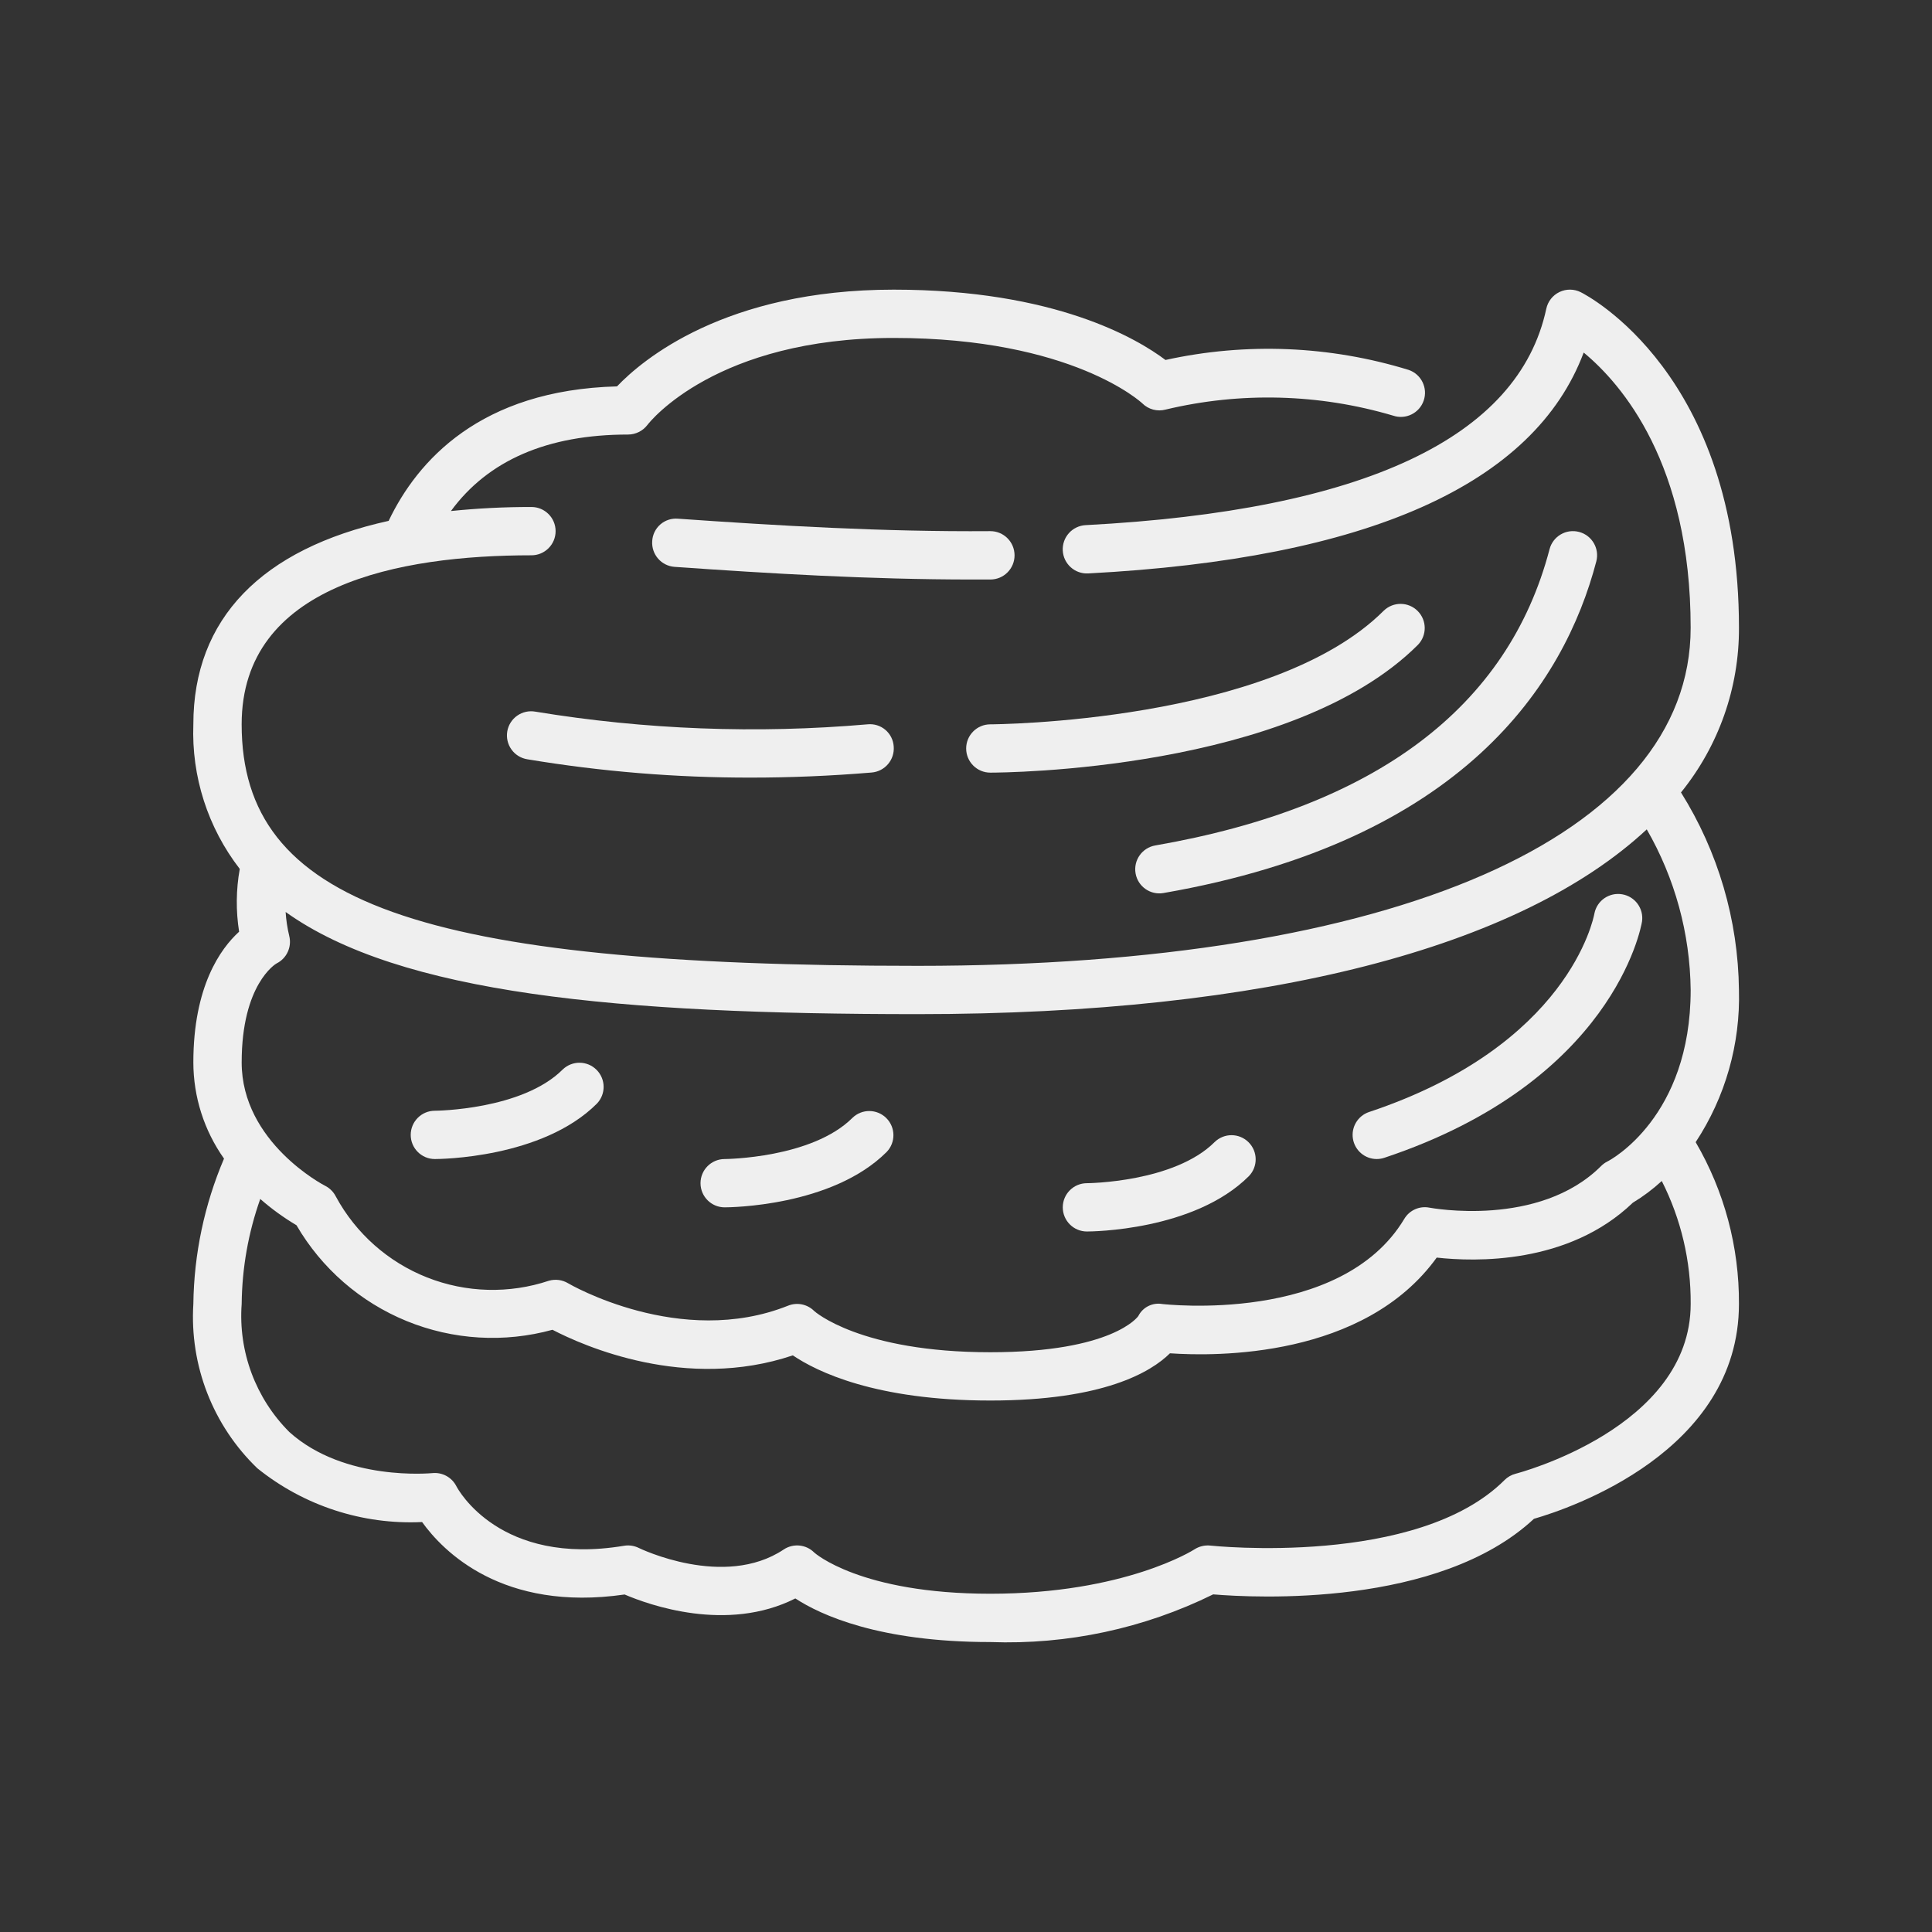 <?xml version="1.0" encoding="UTF-8" standalone="no"?>
<svg
   width="700pt"
   height="700pt"
   version="1.1"
   viewBox="0 0 700 700"
   id="svg95"
   sodipodi:docname="cook.svg"
   inkscape:version="1.1.2 (b8e25be833, 2022-02-05)"
   xmlns:inkscape="http://www.inkscape.org/namespaces/inkscape"
   xmlns:sodipodi="http://sodipodi.sourceforge.net/DTD/sodipodi-0.dtd"
   xmlns="http://www.w3.org/2000/svg"
   xmlns:svg="http://www.w3.org/2000/svg">
  <rect x="0" y="0" width="700" height="700" fill="#333333" stroke="none"/>
  <sodipodi:namedview
     id="namedview97"
     pagecolor="#ffffff"
     bordercolor="#666666"
     borderopacity="1.0"
     inkscape:pageshadow="2"
     inkscape:pageopacity="0.0"
     inkscape:pagecheckerboard="0"
     inkscape:document-units="pt"
     showgrid="false"
     inkscape:zoom="0.57964286"
     inkscape:cx="293.28404"
     inkscape:cy="605.54529"
     inkscape:window-width="1366"
     inkscape:window-height="683"
     inkscape:window-x="0"
     inkscape:window-y="0"
     inkscape:window-maximized="1"
     inkscape:current-layer="svg95" />
  <defs
     id="defs41">
    <symbol
       id="m"
       overflow="visible">
      <path
         d="m29.312-1.75c-1.512 0.781-3.09 1.371-4.734 1.766-1.637 0.406-3.34 0.609-5.109 0.609-5.312 0-9.527-1.484-12.641-4.453-3.106-2.969-4.656-7-4.656-12.094s1.551-9.125 4.656-12.094c3.113-2.969 7.328-4.453 12.641-4.453 1.77 0 3.473 0.199 5.109 0.594 1.645 0.398 3.223 0.992 4.734 1.781v6.594c-1.531-1.039-3.039-1.801-4.516-2.281-1.48-0.488-3.039-0.734-4.672-0.734-2.938 0-5.246 0.945-6.922 2.828-1.68 1.875-2.516 4.465-2.516 7.766 0 3.293 0.836 5.883 2.516 7.766 1.676 1.875 3.984 2.812 6.922 2.812 1.633 0 3.191-0.238 4.672-0.719 1.477-0.488 2.984-1.254 4.516-2.297z"
         id="path2" />
    </symbol>
    <symbol
       id="h"
       overflow="visible">
      <path
         d="m21.453-17.406c-0.68-0.312-1.352-0.539-2.016-0.688-0.656-0.156-1.32-0.234-1.984-0.234-1.969 0-3.484 0.633-4.547 1.891-1.055 1.262-1.578 3.07-1.578 5.422v11.016h-7.656v-23.922h7.656v3.922c0.977-1.562 2.102-2.703 3.375-3.422 1.281-0.719 2.812-1.078 4.594-1.078 0.25 0 0.523 0.012 0.828 0.031 0.301 0.023 0.734 0.07 1.297 0.141z"
         id="path5" />
    </symbol>
    <symbol
       id="c"
       overflow="visible">
      <path
         d="m27.562-12.031v2.188h-17.891c0.188 1.793 0.832 3.137 1.938 4.031 1.113 0.898 2.672 1.344 4.672 1.344 1.602 0 3.25-0.234 4.938-0.703 1.688-0.477 3.422-1.203 5.203-2.172v5.891c-1.805 0.688-3.609 1.203-5.422 1.547-1.812 0.352-3.621 0.531-5.422 0.531-4.336 0-7.703-1.098-10.109-3.297-2.398-2.207-3.594-5.297-3.594-9.266 0-3.906 1.176-6.973 3.531-9.203 2.363-2.238 5.609-3.359 9.734-3.359 3.758 0 6.769 1.137 9.031 3.406 2.258 2.262 3.391 5.281 3.391 9.062zm-7.859-2.531c0-1.457-0.43-2.629-1.281-3.516-0.844-0.895-1.949-1.344-3.312-1.344-1.492 0-2.699 0.418-3.625 1.25-0.918 0.836-1.492 2.039-1.719 3.609z"
         id="path8" />
    </symbol>
    <symbol
       id="b"
       overflow="visible">
      <path
         d="m14.391-10.766c-1.594 0-2.793 0.273-3.594 0.812-0.805 0.543-1.203 1.34-1.203 2.391 0 0.969 0.32 1.73 0.969 2.281 0.645 0.543 1.547 0.812 2.703 0.812 1.438 0 2.644-0.516 3.625-1.547 0.988-1.031 1.484-2.32 1.484-3.875v-0.875zm11.688-2.891v13.656h-7.703v-3.547c-1.031 1.449-2.188 2.508-3.469 3.172s-2.84 1-4.672 1c-2.481 0-4.496-0.723-6.047-2.172-1.543-1.445-2.312-3.32-2.312-5.625 0-2.812 0.961-4.867 2.891-6.172 1.938-1.312 4.969-1.969 9.094-1.969h4.516v-0.609c0-1.207-0.48-2.094-1.438-2.656-0.949-0.562-2.438-0.844-4.469-0.844-1.637 0-3.156 0.168-4.562 0.5-1.406 0.324-2.719 0.812-3.938 1.469v-5.828c1.645-0.406 3.289-0.707 4.938-0.906 1.656-0.207 3.305-0.312 4.953-0.312 4.32 0 7.438 0.855 9.344 2.562 1.914 1.699 2.875 4.461 2.875 8.281z"
         id="path11" />
    </symbol>
    <symbol
       id="a"
       overflow="visible">
      <path
         d="m12.031-30.719v6.797h7.875v5.469h-7.875v10.141c0 1.117 0.219 1.871 0.656 2.266 0.438 0.387 1.312 0.578 2.625 0.578h3.938v5.469h-6.562c-3.023 0-5.164-0.629-6.422-1.891-1.262-1.258-1.891-3.398-1.891-6.422v-10.141h-3.797v-5.469h3.797v-6.797z"
         id="path14" />
    </symbol>
    <symbol
       id="g"
       overflow="visible">
      <path
         d="m19.953-20.422v-12.812h7.688v33.234h-7.688v-3.453c-1.055 1.406-2.215 2.438-3.484 3.094-1.273 0.656-2.742 0.984-4.406 0.984-2.949 0-5.371-1.172-7.266-3.516-1.887-2.344-2.828-5.359-2.828-9.047s0.941-6.703 2.828-9.047c1.895-2.344 4.316-3.516 7.266-3.516 1.656 0 3.117 0.336 4.391 1 1.281 0.656 2.445 1.684 3.5 3.078zm-5.047 15.484c1.645 0 2.894-0.598 3.75-1.797 0.863-1.195 1.297-2.93 1.297-5.203 0-2.281-0.434-4.019-1.297-5.219-0.855-1.195-2.106-1.797-3.75-1.797-1.625 0-2.871 0.602-3.734 1.797-0.855 1.199-1.281 2.938-1.281 5.219 0 2.273 0.426 4.008 1.281 5.203 0.863 1.199 2.109 1.797 3.734 1.797z"
         id="path17" />
    </symbol>
    <symbol
       id="f"
       overflow="visible">
      <path
         d="m16.406-4.938c1.633 0 2.883-0.598 3.75-1.797 0.863-1.195 1.297-2.93 1.297-5.203 0-2.281-0.434-4.019-1.297-5.219-0.867-1.195-2.117-1.797-3.75-1.797-1.637 0-2.891 0.605-3.766 1.812-0.875 1.199-1.312 2.934-1.312 5.203 0 2.262 0.438 3.996 1.312 5.203 0.875 1.199 2.129 1.797 3.766 1.797zm-5.078-15.484c1.051-1.395 2.219-2.422 3.5-3.078 1.281-0.664 2.754-1 4.422-1 2.945 0 5.367 1.172 7.266 3.516 1.895 2.344 2.844 5.359 2.844 9.047s-0.949 6.703-2.844 9.047c-1.898 2.344-4.32 3.516-7.266 3.516-1.668 0-3.141-0.336-4.422-1s-2.449-1.691-3.5-3.078v3.453h-7.656v-33.234h7.656z"
         id="path20" />
    </symbol>
    <symbol
       id="e"
       overflow="visible">
      <path
         d="m0.531-23.922h7.656l6.422 16.234 5.469-16.234h7.656l-10.062 26.188c-1.012 2.664-2.195 4.523-3.547 5.578-1.344 1.062-3.121 1.594-5.328 1.594h-4.422v-5.016h2.391c1.301 0 2.242-0.211 2.828-0.625 0.594-0.406 1.055-1.148 1.391-2.219l0.203-0.656z"
         id="path23" />
    </symbol>
    <symbol
       id="d"
       overflow="visible">
      <path
         d="m3.422-9.312v-14.609h7.688v2.391c0 1.293-0.012 2.918-0.031 4.875-0.012 1.961-0.016 3.266-0.016 3.922 0 1.93 0.047 3.312 0.141 4.156 0.102 0.844 0.281 1.461 0.531 1.844 0.312 0.5 0.719 0.887 1.219 1.156 0.508 0.273 1.094 0.406 1.75 0.406 1.594 0 2.844-0.609 3.75-1.828 0.914-1.227 1.375-2.93 1.375-5.109v-11.812h7.641v23.922h-7.641v-3.453c-1.156 1.387-2.383 2.414-3.672 3.078-1.281 0.664-2.699 1-4.25 1-2.773 0-4.883-0.848-6.328-2.547-1.438-1.695-2.156-4.16-2.156-7.391z"
         id="path26" />
    </symbol>
    <symbol
       id="l"
       overflow="visible">
      <path
         d="m3.672-33.234h7.656v33.234h-7.656z"
         id="path29" />
    </symbol>
    <symbol
       id="k"
       overflow="visible">
      <path
         d="m11.328-3.453v12.547h-7.656v-33.016h7.656v3.5c1.051-1.395 2.219-2.422 3.5-3.078 1.281-0.664 2.754-1 4.422-1 2.945 0 5.367 1.172 7.266 3.516 1.895 2.344 2.844 5.359 2.844 9.047s-0.949 6.703-2.844 9.047c-1.898 2.344-4.32 3.516-7.266 3.516-1.668 0-3.141-0.336-4.422-1s-2.449-1.691-3.5-3.078zm5.078-15.5c-1.637 0-2.891 0.605-3.766 1.812-0.875 1.199-1.312 2.934-1.312 5.203 0 2.262 0.438 3.996 1.312 5.203 0.875 1.199 2.129 1.797 3.766 1.797 1.633 0 2.883-0.598 3.75-1.797 0.863-1.195 1.297-2.93 1.297-5.203 0-2.281-0.434-4.019-1.297-5.219-0.867-1.195-2.117-1.797-3.75-1.797z"
         id="path32" />
    </symbol>
    <symbol
       id="j"
       overflow="visible">
      <path
         d="m27.734-14.562v14.562h-7.703v-11.109c0-2.094-0.047-3.531-0.141-4.312-0.086-0.781-0.242-1.359-0.469-1.734-0.305-0.5-0.711-0.883-1.219-1.156-0.512-0.281-1.094-0.422-1.75-0.422-1.594 0-2.852 0.617-3.766 1.844-0.906 1.23-1.359 2.938-1.359 5.125v11.766h-7.656v-33.234h7.656v12.812c1.145-1.395 2.363-2.422 3.656-3.078 1.301-0.664 2.738-1 4.312-1 2.758 0 4.852 0.852 6.281 2.547 1.438 1.688 2.156 4.152 2.156 7.391z"
         id="path35" />
    </symbol>
    <symbol
       id="i"
       overflow="visible">
      <path
         d="m27.734-14.562v14.562h-7.703v-11.156c0-2.062-0.047-3.484-0.141-4.266-0.086-0.781-0.242-1.359-0.469-1.734-0.305-0.5-0.711-0.883-1.219-1.156-0.512-0.281-1.094-0.422-1.75-0.422-1.594 0-2.852 0.617-3.766 1.844-0.906 1.23-1.359 2.938-1.359 5.125v11.766h-7.656v-23.922h7.656v3.5c1.145-1.395 2.363-2.422 3.656-3.078 1.301-0.664 2.738-1 4.312-1 2.758 0 4.852 0.852 6.281 2.547 1.438 1.688 2.156 4.152 2.156 7.391z"
         id="path38" />
    </symbol>
  </defs>
  <g
     id="g1512"
     transform="translate(0.06,34.942)"
     style="fill:#efefef;fill-opacity:1">
    <path
       d="m 609,252.17 c 13.672,-16.875 21.09,-37.953 21,-59.668 0,-91.875 -54.992,-120.41 -57.34,-121.58 -2.418,-1.211 -5.262,-1.23 -7.703,-0.059 -2.438,1.172 -4.199,3.406 -4.766,6.055 -10.012,46.734 -66.168,73.113 -166.91,78.41 v -0.004 c -2.32,0.125 -4.496,1.164 -6.051,2.891 -1.555,1.73 -2.356,4.004 -2.234,6.324 0.258,4.832 4.383,8.543 9.215,8.285 101.31,-5.328 161.59,-32.242 179.53,-80.027 13.844,11.445 38.754,40.34 38.754,99.707 0,75.566 -107.29,122.5 -280,122.5 -180.89,0 -245,-22.898 -245,-87.5 0,-50.617 57.094,-61.25 105,-61.25 4.832,0 8.75,-3.918 8.75,-8.75 0,-4.832 -3.918,-8.75 -8.75,-8.75 -9.742,-0.019 -19.48,0.469 -29.172,1.461 13.422,-18.32 34.875,-27.711 64.172,-27.711 2.742,-0.008 5.328,-1.285 7,-3.457 0.953,-1.285 25.078,-31.543 89.25,-31.543 64.75,0 89.871,23.512 90.062,23.688 2.219,2.215 5.453,3.078 8.48,2.258 27.172,-6.488 55.566,-5.734 82.355,2.188 4.566,1.574 9.551,-0.852 11.125,-5.422 1.574,-4.57 -0.852,-9.551 -5.422,-11.125 -28.57,-8.793 -58.934,-10.035 -88.129,-3.606 -10.098,-7.613 -39.953,-25.48 -98.473,-25.48 -61.164,0 -91.203,25.559 -100.25,35.051 -49.613,1.312 -72.355,27.02 -82.715,48.668 v 0.051 c -46.031,10.145 -70.785,35.441 -70.785,73.73 -0.707,18.891 5.246,37.43 16.816,52.379 -1.352,7.516 -1.43,15.207 -0.234,22.75 -6.688,6.062 -16.582,19.781 -16.582,47.371 0.02,12.484 3.898,24.652 11.113,34.844 -7.102,16.66 -10.879,34.547 -11.113,52.656 -1.379,22.289 7.098,44.059 23.188,59.543 16.848,13.57 38.082,20.5 59.691,19.477 7.535,10.5 29.066,32.664 73.379,26.25 8.75,3.754 37.066,13.949 61.855,1.434 9.184,5.996 30.387,15.797 70.637,15.797 27.934,1.016 55.68,-4.918 80.754,-17.273 15.086,1.262 81.707,4.777 116.22,-27.379 13.09,-3.777 74.277,-24.332 74.277,-77.848 0.117,-20.594 -5.297,-40.84 -15.68,-58.625 10.754,-16.332 16.227,-35.578 15.68,-55.125 -0.277,-25.34 -7.543,-50.109 -21,-71.582 z m -12.418,13.371 v -0.004 c 10.215,17.719 15.695,37.766 15.918,58.215 0,46.016 -28.98,61.566 -30.16,62.125 -0.844,0.422 -1.609,0.977 -2.277,1.645 -22.539,22.539 -61.738,15.164 -62.125,15.109 v 0.004 c -3.625,-0.758 -7.328,0.879 -9.211,4.066 -22.961,38.281 -87.035,30.887 -87.676,30.828 -3.519,-0.617 -7.031,1.133 -8.656,4.312 -0.059,0.184 -9.195,13.16 -53.645,13.16 -47.25,0 -63.762,-14.875 -63.812,-14.938 -2.473,-2.473 -6.184,-3.238 -9.434,-1.941 -39.051,15.609 -79.363,-7.875 -79.746,-8.121 -2.078,-1.238 -4.574,-1.57 -6.906,-0.918 -14.402,4.812 -30.043,4.394 -44.168,-1.18 -14.125,-5.578 -25.828,-15.957 -33.059,-29.312 -0.848,-1.684 -2.215,-3.051 -3.894,-3.902 -0.348,-0.148 -30.23,-15.672 -30.23,-44.688 0,-28.34 12.336,-35.727 12.66,-35.875 3.668,-1.832 5.57,-5.969 4.578,-9.949 -0.688,-2.852 -1.129,-5.758 -1.312,-8.688 41.484,29.645 120.29,37.012 229.07,37.012 126.37,0 218.12,-24.105 264.12,-66.965 z m -47.469,233.47 c -1.531,0.387 -2.934,1.184 -4.051,2.301 -31.586,31.598 -105.88,23.828 -106.6,23.738 -2.027,-0.211 -4.07,0.281 -5.781,1.395 -0.246,0.164 -25.184,16.055 -73.93,16.055 -47.25,0 -63.762,-14.875 -63.812,-14.938 -2.949,-2.949 -7.574,-3.406 -11.043,-1.094 -21.629,14.422 -52.195,-0.402 -52.5,-0.551 -1.652,-0.82 -3.527,-1.102 -5.348,-0.797 -45.012,7.5 -60.148,-20.406 -60.734,-21.535 v 0.004 c -1.633,-3.266 -5.121,-5.172 -8.75,-4.789 -0.305,0 -31.746,3.141 -51.773,-14.875 -12.238,-12.227 -18.551,-29.172 -17.289,-46.426 0.129,-12.965 2.402,-25.816 6.731,-38.035 4.07,3.57 8.465,6.758 13.125,9.52 9.113,15.664 23.152,27.871 39.926,34.723 16.777,6.852 35.352,7.961 52.824,3.156 11.207,5.828 48.281,22.34 87.09,9.273 8.668,5.863 29.941,16.363 71.555,16.363 41.02,0 58.203,-10.309 65.082,-17.113 16.625,1.145 70.305,1.801 96.652,-34.676 13.676,1.523 47.625,2.625 71.043,-19.871 v -0.004 c 3.754,-2.266 7.269,-4.906 10.5,-7.875 6.992,13.801 10.582,29.07 10.473,44.539 0,44.977 -62.746,61.355 -63.387,61.512 z"
       id="path43"
       style="fill:#efefef;fill-opacity:1" />
    <path
       d="m 358.75,157.5 h -0.062 c -38.867,0.289 -77.34,-2.004 -113.08,-4.508 h 0.004 c -2.328,-0.207 -4.641,0.539 -6.406,2.066 -1.766,1.531 -2.832,3.715 -2.957,6.047 -0.336,4.816 3.293,8.996 8.109,9.336 34.055,2.398 70.551,4.586 107.74,4.586 h 6.684 0.004 c 4.84,-0.012 8.754,-3.941 8.746,-8.781 -0.012,-4.84 -3.941,-8.754 -8.781,-8.746 z"
       id="path45"
       style="fill:#efefef;fill-opacity:1" />
    <path
       d="m 498.75,385 c 0.941,-0.004 1.875,-0.156 2.766,-0.453 82.793,-27.59 92.969,-83.246 93.363,-85.609 v -0.004 c 0.664,-4.691 -2.523,-9.062 -7.199,-9.855 -4.672,-0.797 -9.129,2.277 -10.047,6.926 -0.352,1.941 -9.434,47.879 -81.645,71.953 l -0.004,-0.004 c -4.062,1.367 -6.539,5.469 -5.852,9.699 0.688,4.227 4.332,7.34 8.617,7.348 z"
       id="path47"
       style="fill:#efefef;fill-opacity:1" />
    <path
       d="m 501.31,186.31 c -40.66,40.652 -141.55,41.188 -142.56,41.188 -4.832,0 -8.75,3.918 -8.75,8.75 0,4.832 3.918,8.75 8.75,8.75 4.438,0 109.16,-0.535 154.94,-46.312 3.316,-3.434 3.266,-8.891 -0.109,-12.266 -3.375,-3.375 -8.832,-3.426 -12.266,-0.109 z"
       id="path49"
       style="fill:#efefef;fill-opacity:1" />
    <path
       d="m 393.75,411.25 c 1.582,0 38.852,-0.227 58.688,-20.062 3.316,-3.434 3.266,-8.891 -0.109,-12.266 -3.375,-3.375 -8.832,-3.426 -12.266,-0.109 -14.68,14.684 -46.016,14.938 -46.312,14.938 -4.832,0 -8.75,3.918 -8.75,8.75 0,4.832 3.918,8.75 8.75,8.75 z"
       id="path51"
       style="fill:#efefef;fill-opacity:1" />
    <path
       d="m 262.5,402.5 c 1.582,0 38.852,-0.227 58.688,-20.062 3.316,-3.434 3.266,-8.891 -0.109,-12.266 -3.375,-3.375 -8.832,-3.426 -12.266,-0.109 -14.68,14.684 -46.016,14.938 -46.312,14.938 -4.832,0 -8.75,3.918 -8.75,8.75 0,4.832 3.918,8.75 8.75,8.75 z"
       id="path53"
       style="fill:#efefef;fill-opacity:1" />
    <path
       d="m 157.5,385 c 1.582,0 38.852,-0.227 58.688,-20.062 3.316,-3.434 3.266,-8.891 -0.109,-12.266 -3.375,-3.375 -8.832,-3.426 -12.266,-0.109 -14.68,14.684 -46.016,14.938 -46.312,14.938 -4.832,0 -8.75,3.918 -8.75,8.75 0,4.832 3.918,8.75 8.75,8.75 z"
       id="path55"
       style="fill:#efefef;fill-opacity:1" />
    <path
       d="m 411.38,281.5 c 0.824,4.758 5.356,7.949 10.113,7.121 108.54,-18.875 145.19,-75.758 156.82,-120.16 v 0.004 c 1.223,-4.68 -1.578,-9.461 -6.254,-10.684 -4.68,-1.223 -9.461,1.578 -10.684,6.254 -15.023,57.34 -63.09,93.469 -142.87,107.35 -4.758,0.824 -7.949,5.356 -7.121,10.113 z"
       id="path57"
       style="fill:#efefef;fill-opacity:1" />
    <path
       d="m 193.95,222.91 c -2.305,-0.426 -4.688,0.094 -6.606,1.438 -1.922,1.344 -3.223,3.402 -3.613,5.715 -0.387,2.312 0.168,4.684 1.543,6.582 1.371,1.902 3.453,3.168 5.769,3.523 26.746,4.453 53.816,6.668 80.93,6.629 14.465,0 29.051,-0.613 43.75,-1.836 2.316,-0.184 4.465,-1.285 5.969,-3.055 1.508,-1.773 2.246,-4.07 2.055,-6.387 -0.145,-2.34 -1.238,-4.519 -3.027,-6.031 -1.789,-1.516 -4.117,-2.234 -6.449,-1.992 -40.141,3.481 -80.562,1.941 -120.32,-4.586 z"
       id="path59"
       style="fill:#efefef;fill-opacity:1" />
  </g>
</svg>
